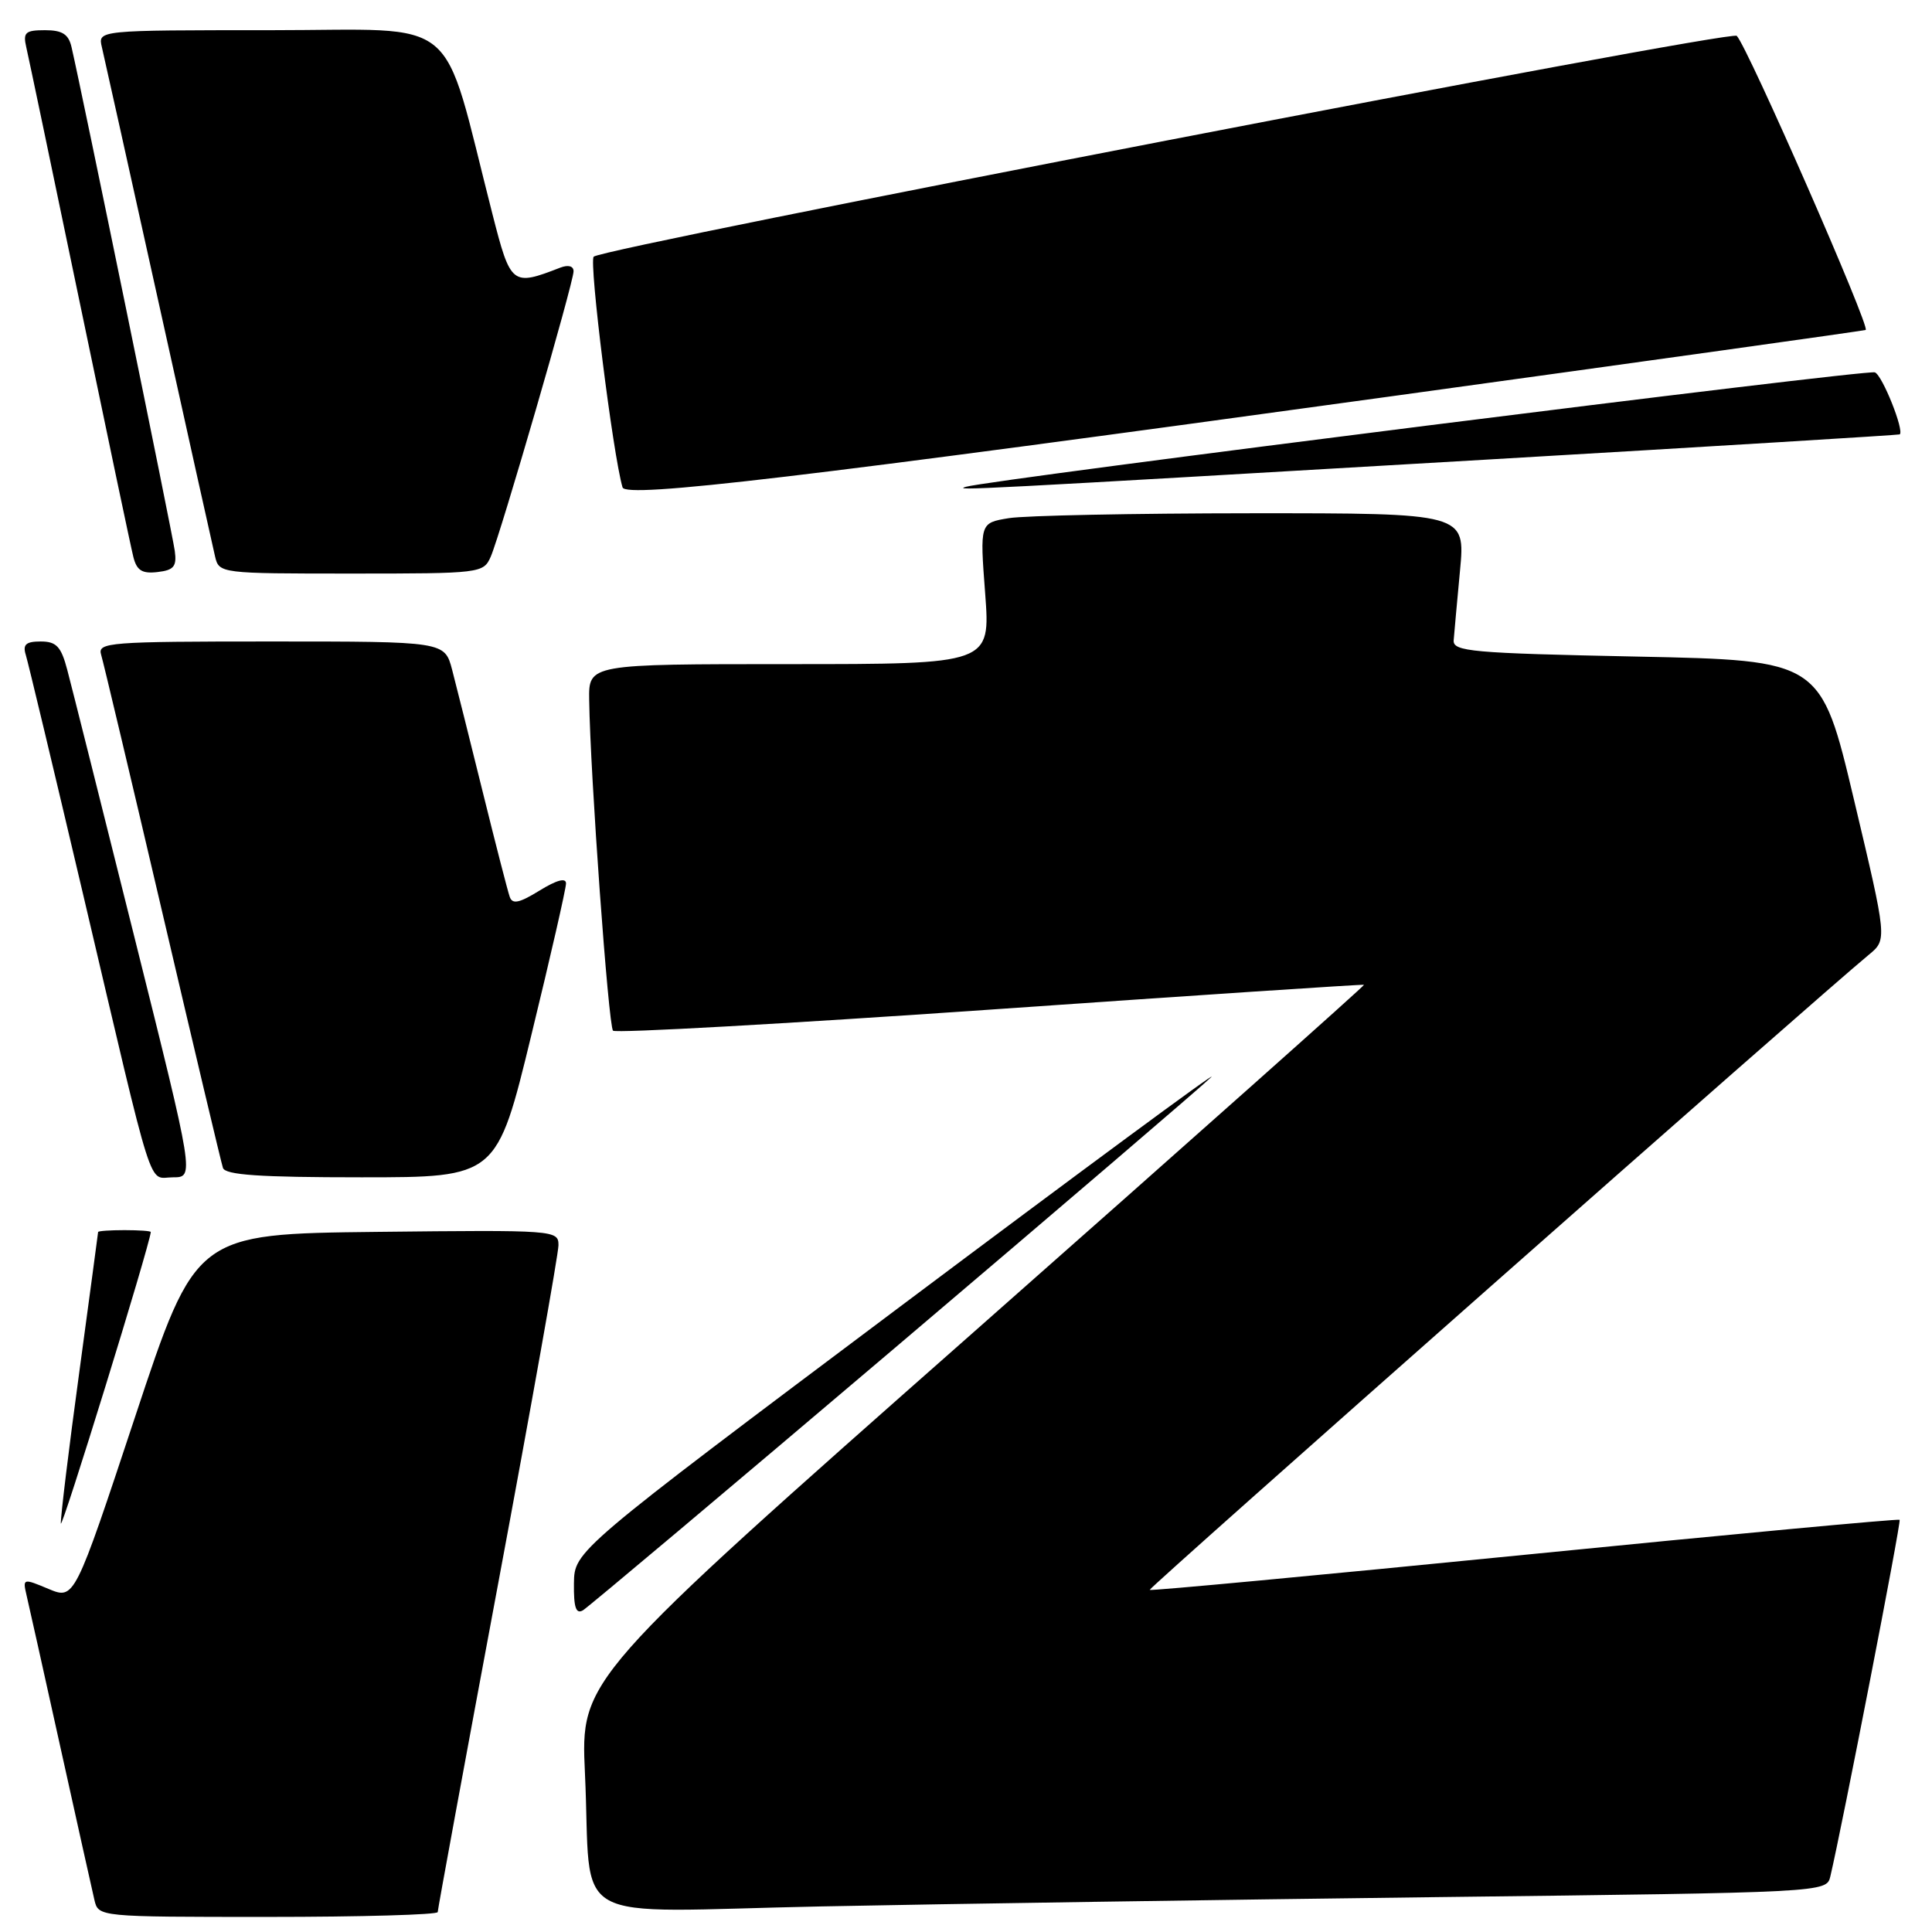 <?xml version="1.0" encoding="UTF-8" standalone="no"?>
<!DOCTYPE svg PUBLIC "-//W3C//DTD SVG 1.1//EN" "http://www.w3.org/Graphics/SVG/1.1/DTD/svg11.dtd" >
<svg xmlns="http://www.w3.org/2000/svg" xmlns:xlink="http://www.w3.org/1999/xlink" version="1.1" viewBox="0 0 256 256">
 <g >
 <path fill="currentColor"
d=" M 58.00 253.36 C 58.00 253.00 61.60 233.44 66.00 209.88 C 70.40 186.32 74.00 166.12 74.00 165.00 C 74.00 163.00 73.57 162.97 49.96 163.23 C 25.93 163.50 25.93 163.50 17.90 187.74 C 9.87 211.97 9.87 211.97 6.43 210.54 C 3.08 209.13 3.00 209.15 3.50 211.30 C 3.79 212.51 5.81 221.60 8.00 231.50 C 10.19 241.40 12.22 250.51 12.51 251.75 C 13.04 254.00 13.04 254.00 35.52 254.00 C 47.88 254.00 58.00 253.71 58.00 253.36 Z  M 190.26 251.38 C 242.01 250.76 242.02 250.76 242.53 248.63 C 244.08 242.08 251.95 201.62 251.71 201.38 C 251.56 201.23 229.20 203.31 202.02 206.02 C 174.84 208.72 152.48 210.82 152.34 210.67 C 152.12 210.45 240.59 132.32 247.64 126.50 C 250.06 124.50 250.06 124.50 245.67 106.00 C 241.28 87.50 241.28 87.50 216.89 87.00 C 194.95 86.55 192.51 86.33 192.62 84.84 C 192.69 83.92 193.07 79.76 193.46 75.59 C 194.17 68.00 194.17 68.00 165.84 68.01 C 150.25 68.02 135.78 68.31 133.67 68.66 C 129.83 69.29 129.83 69.29 130.54 78.64 C 131.24 88.00 131.24 88.00 104.62 88.00 C 78.00 88.00 78.00 88.00 78.07 92.75 C 78.21 102.64 80.62 135.95 81.23 136.57 C 81.59 136.92 104.07 135.66 131.19 133.78 C 158.31 131.89 180.61 130.41 180.74 130.49 C 180.87 130.57 157.56 151.31 128.95 176.57 C 76.93 222.50 76.93 222.50 77.51 235.00 C 78.47 255.57 74.46 253.31 108.85 252.61 C 125.16 252.28 161.79 251.73 190.26 251.38 Z  M 118.50 178.67 C 140.50 160.00 159.40 143.82 160.50 142.72 C 161.60 141.62 143.06 155.30 119.30 173.11 C 76.11 205.50 76.11 205.50 76.05 209.81 C 76.01 213.00 76.32 213.92 77.25 213.37 C 77.94 212.95 96.50 197.34 118.50 178.67 Z  M 19.98 163.25 C 19.99 163.11 18.43 163.00 16.50 163.00 C 14.57 163.00 13.00 163.11 13.00 163.25 C 12.99 163.39 11.87 171.76 10.50 181.86 C 9.12 191.95 8.03 200.95 8.06 201.86 C 8.10 203.04 19.81 165.12 19.98 163.25 Z  M 17.83 124.25 C 13.47 106.79 9.46 90.81 8.91 88.75 C 8.10 85.67 7.47 85.00 5.39 85.00 C 3.45 85.00 2.99 85.40 3.41 86.75 C 3.71 87.71 7.13 102.00 11.01 118.50 C 20.63 159.43 19.54 156.00 22.92 156.00 C 25.76 156.00 25.76 156.00 17.83 124.25 Z  M 70.41 137.14 C 72.94 126.77 75.00 117.74 75.00 117.06 C 75.00 116.27 73.76 116.61 71.50 118.00 C 68.81 119.66 67.89 119.86 67.54 118.83 C 67.28 118.10 65.68 111.88 63.98 105.00 C 62.28 98.12 60.45 90.81 59.91 88.75 C 58.92 85.00 58.92 85.00 35.89 85.00 C 14.43 85.00 12.90 85.12 13.40 86.75 C 13.69 87.71 17.35 103.12 21.53 121.00 C 25.71 138.88 29.31 154.06 29.54 154.75 C 29.84 155.69 34.41 156.00 47.88 156.00 C 65.83 156.00 65.83 156.00 70.41 137.14 Z  M 23.16 73.00 C 22.87 70.78 10.81 11.96 9.48 6.25 C 9.09 4.53 8.25 4.00 5.96 4.00 C 3.36 4.00 3.03 4.30 3.48 6.25 C 3.77 7.49 6.95 22.67 10.55 40.00 C 14.15 57.33 17.35 72.54 17.67 73.80 C 18.12 75.59 18.83 76.04 20.87 75.80 C 23.04 75.55 23.44 75.06 23.16 73.00 Z  M 65.03 73.75 C 66.32 70.79 76.00 37.44 76.00 35.95 C 76.00 35.25 75.30 35.06 74.25 35.46 C 67.83 37.95 67.67 37.82 65.24 28.32 C 58.35 1.40 61.50 4.00 35.87 4.00 C 12.96 4.00 12.96 4.00 13.50 6.25 C 13.79 7.49 17.17 22.67 21.00 40.00 C 24.83 57.33 28.21 72.51 28.50 73.75 C 29.03 75.98 29.21 76.00 46.54 76.00 C 63.73 76.00 64.06 75.96 65.03 73.75 Z  M 184.00 52.56 C 218.38 47.82 246.82 43.85 247.21 43.72 C 247.91 43.50 231.57 6.22 230.13 4.75 C 229.33 3.93 80.05 32.78 78.67 34.01 C 78.01 34.61 81.22 60.29 82.49 64.58 C 82.92 66.04 106.08 63.30 184.00 52.56 Z  M 197.00 60.90 C 226.98 59.15 251.60 57.64 251.72 57.56 C 252.36 57.09 249.42 49.71 248.43 49.34 C 247.35 48.92 131.33 63.53 128.00 64.50 C 126.18 65.03 128.42 64.91 197.00 60.90 Z "/>
</g>
</svg>